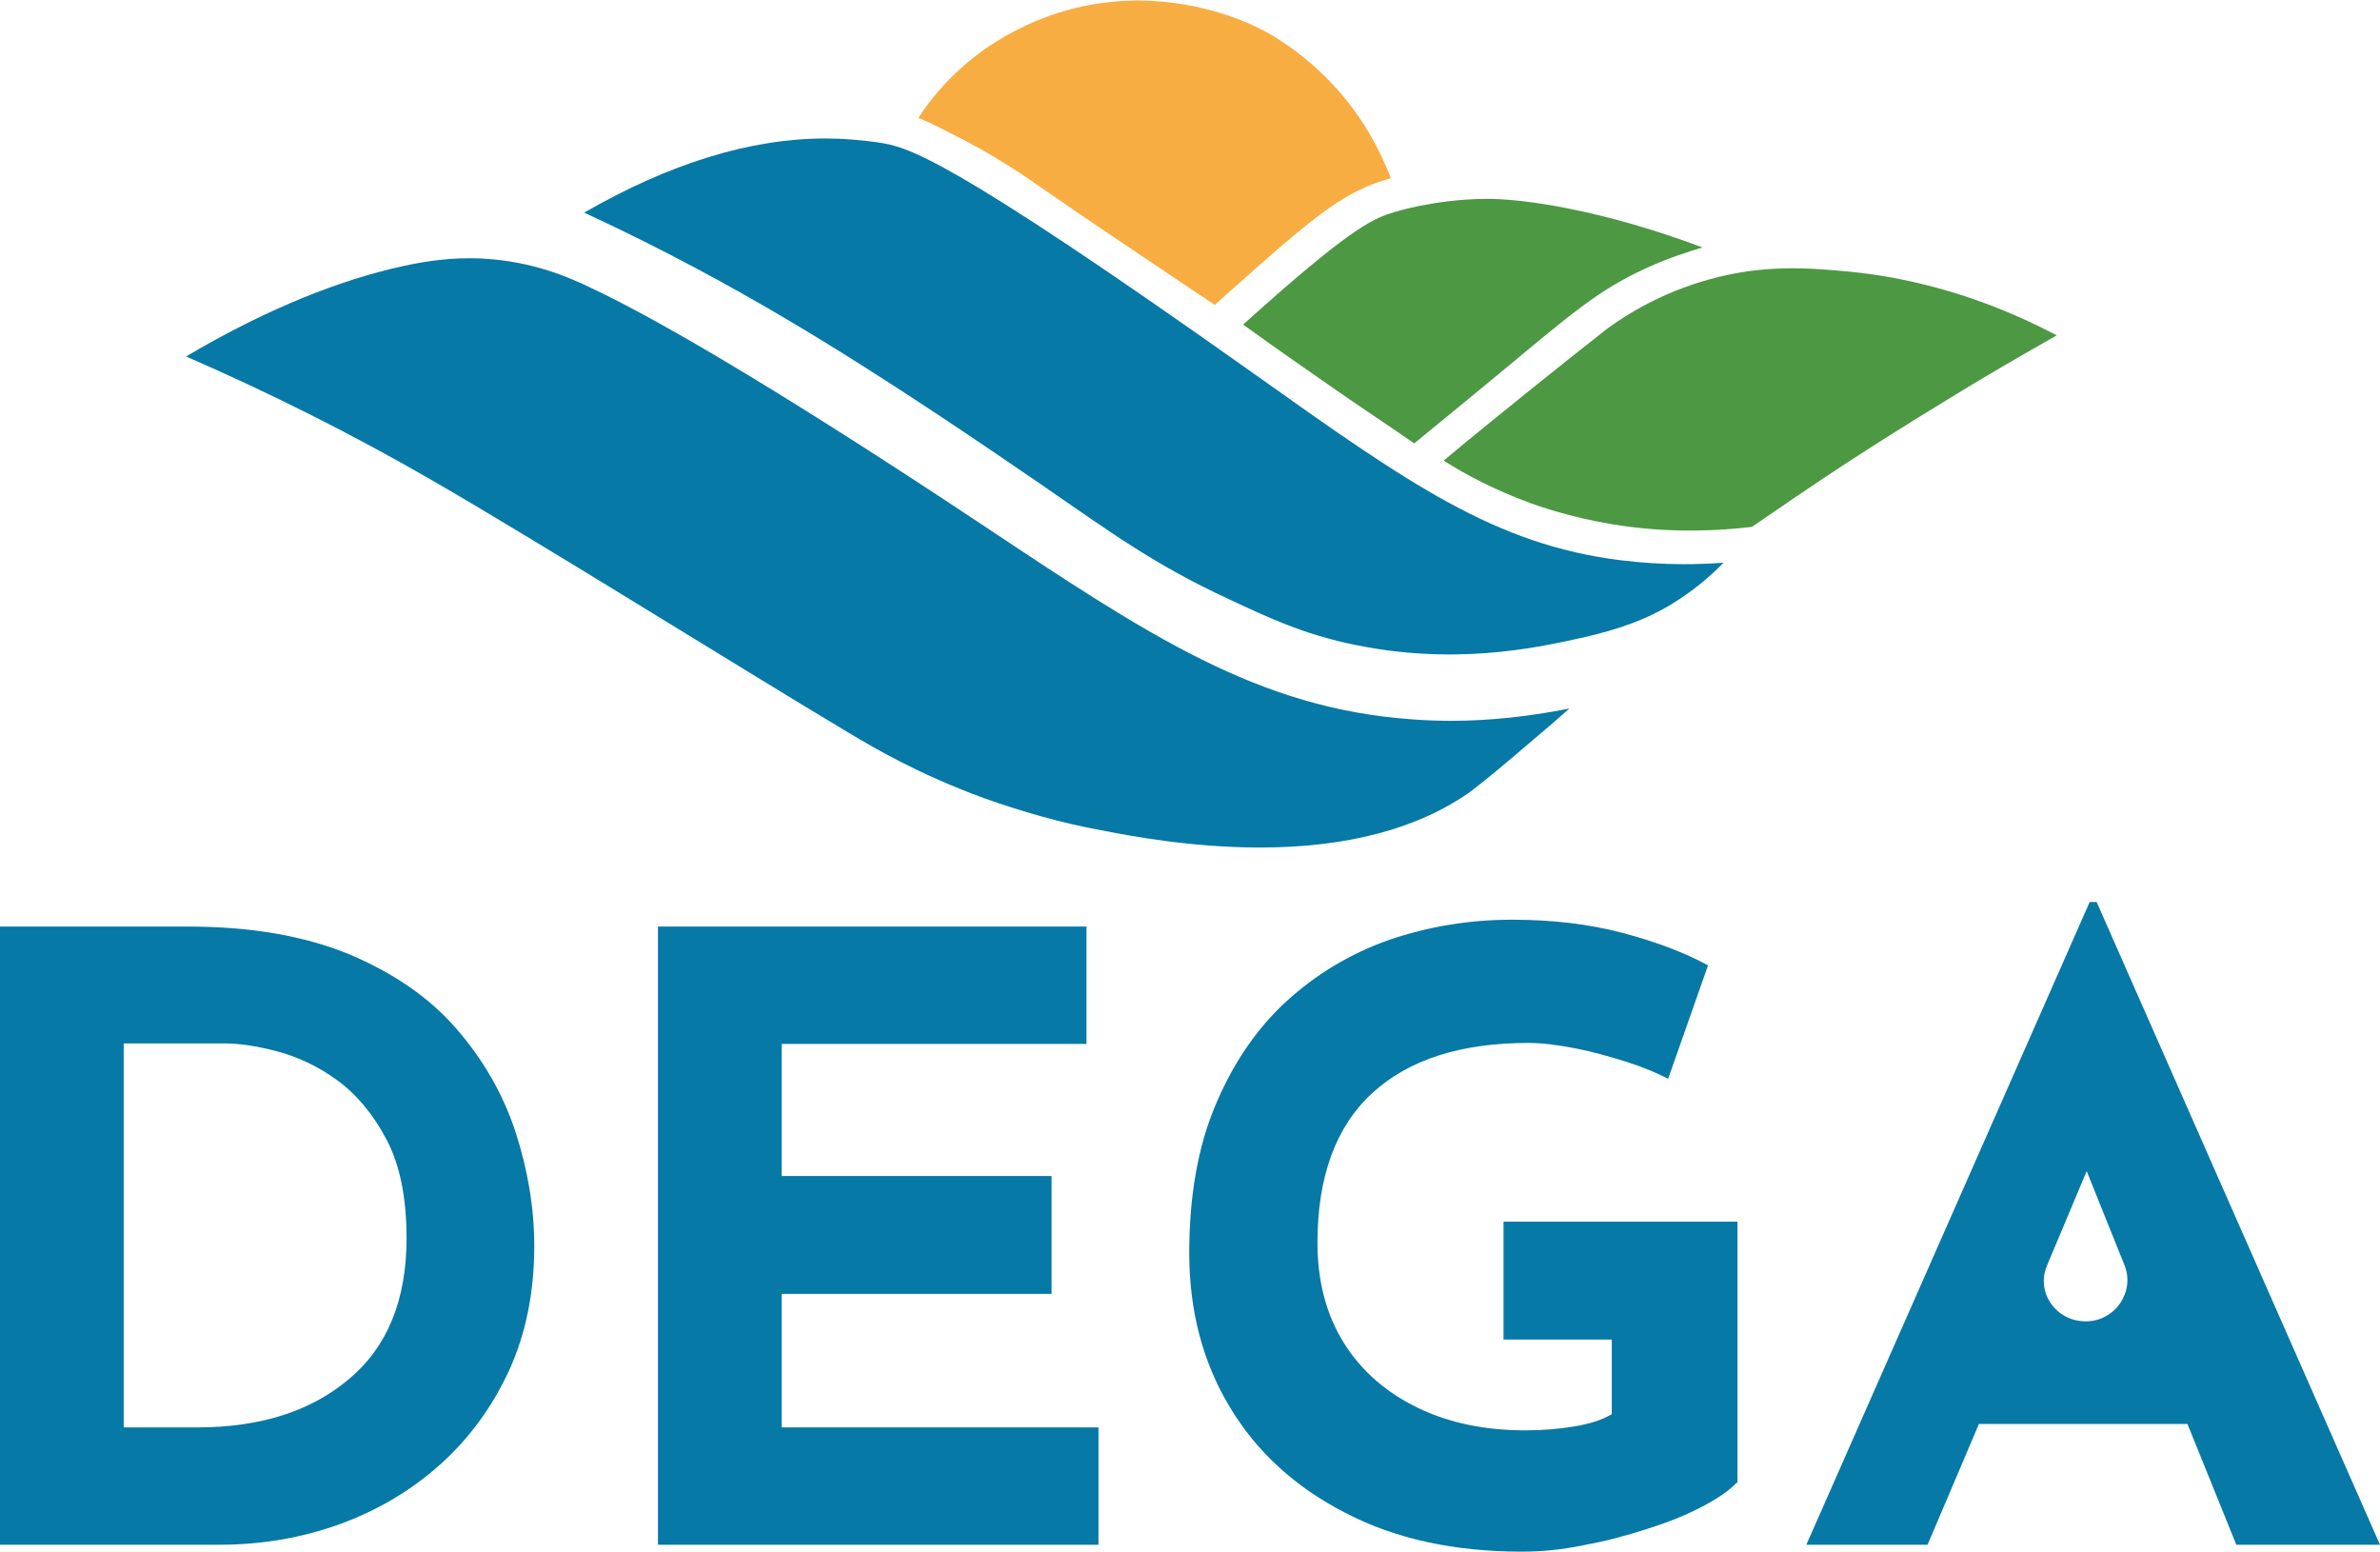 <svg width="135" height="88" viewBox="0 0 135 88" fill="none" xmlns="http://www.w3.org/2000/svg">
<g clip-path="url(#clip0_174_120)">
<path d="M37.322 52.549H61.629V59.205H44.34V66.696H59.648V73.38H44.34V80.954H62.308V87.61H37.322V52.549Z" fill="#0679A6"/>
<path d="M98.498 84.101C98.074 84.547 97.423 84.992 96.517 85.466C95.612 85.939 94.565 86.357 93.405 86.719C92.216 87.109 91.028 87.415 89.811 87.638C88.595 87.889 87.434 88 86.331 88C82.483 88 79.144 87.276 76.314 85.8C73.485 84.352 71.278 82.347 69.749 79.785C68.222 77.251 67.457 74.327 67.457 71.068C67.457 67.866 67.939 65.081 68.929 62.714C69.919 60.347 71.249 58.37 72.947 56.81C74.645 55.251 76.597 54.081 78.804 53.301C81.011 52.549 83.332 52.16 85.765 52.16C88.057 52.16 90.151 52.41 92.047 52.911C93.942 53.413 95.555 54.025 96.885 54.749L94.622 61.182C94.027 60.876 93.263 60.542 92.301 60.235C91.339 59.929 90.349 59.651 89.359 59.456C88.368 59.261 87.463 59.149 86.699 59.149C82.85 59.149 79.908 60.096 77.842 61.99C75.776 63.883 74.73 66.724 74.73 70.484C74.73 72.683 75.239 74.577 76.229 76.165C77.22 77.752 78.634 78.977 80.417 79.841C82.2 80.704 84.237 81.121 86.529 81.121C87.519 81.121 88.453 81.038 89.302 80.899C90.151 80.76 90.858 80.537 91.424 80.203V75.97H85.284V69.286H98.555V84.101H98.498Z" fill="#0679A6"/>
<path d="M118.305 74.939C119.975 74.939 121.107 73.268 120.512 71.765L118.362 66.418L116.127 71.737C115.447 73.268 116.608 74.939 118.305 74.939ZM102.46 87.61L118.532 51.157H118.928L135 87.61H126.851L124.078 80.76H112.25L109.336 87.61H102.46Z" fill="#0679A6"/>
<path d="M7.017 80.954H11.177C14.714 80.954 17.6 80.063 19.779 78.225C21.958 76.415 23.061 73.742 23.061 70.233C23.061 67.949 22.693 66.084 21.929 64.635C21.165 63.187 20.232 62.073 19.128 61.266C18.024 60.458 16.864 59.929 15.704 59.623C14.544 59.316 13.554 59.177 12.761 59.177H7.017V80.954ZM0 87.61V52.549H10.639C14.233 52.549 17.261 53.078 19.779 54.109C22.297 55.167 24.334 56.559 25.863 58.314C27.39 60.068 28.522 62.018 29.23 64.162C29.937 66.334 30.305 68.506 30.305 70.678C30.305 73.296 29.824 75.635 28.89 77.696C27.928 79.785 26.627 81.567 24.985 83.043C23.344 84.519 21.42 85.661 19.27 86.441C17.119 87.22 14.827 87.61 12.394 87.61H0Z" fill="#0679A6"/>
<path d="M89.585 36.203C87.038 36.76 82.313 37.79 76.427 36.481C73.824 35.896 72.07 35.089 69.693 33.975C65.42 31.997 62.959 30.16 58.827 27.319C56.422 25.676 50.282 21.443 44.566 18.073C41.595 16.319 37.775 14.203 33.135 12.058C37.973 9.273 42.557 7.853 46.83 7.853C47.82 7.853 48.839 7.937 49.801 8.076C51.442 8.327 53.451 8.661 71.164 21.22C79.936 27.458 84.803 30.884 91.933 31.775C93.094 31.914 94.282 31.997 95.471 31.997C96.234 31.997 96.999 31.97 97.763 31.914C97.112 32.582 96.065 33.529 94.65 34.364C93.462 35.061 91.99 35.673 89.585 36.203Z" fill="#0679A6"/>
<path d="M71.476 48.066C67.599 48.066 64.175 47.425 62.336 47.063C60.214 46.673 57.978 46.033 55.856 45.281C52.093 43.916 49.49 42.357 48.358 41.689C44.764 39.544 40.944 37.177 37.294 34.949C32.257 31.858 27.504 28.962 24.306 27.124C19.949 24.618 15.308 22.279 10.554 20.218C14.544 17.851 18.506 16.152 22.127 15.261C23.825 14.843 25.24 14.648 26.57 14.648C26.909 14.648 27.221 14.648 27.532 14.676C30.192 14.843 32.172 15.678 33.446 16.291C37.917 18.38 45.698 23.114 55.432 29.575L55.686 29.742C65.137 36.035 71.362 40.185 80.106 40.797C80.841 40.853 81.577 40.881 82.285 40.881C84.52 40.881 86.755 40.63 89.019 40.185C88.397 40.742 87.774 41.271 87.151 41.8C85.624 43.109 84.265 44.251 83.416 44.891C80.474 46.98 76.456 48.066 71.476 48.066Z" fill="#0679A6"/>
<path d="M75.89 22.195C74.05 20.914 72.24 19.661 70.513 18.408C70.91 18.046 71.334 17.683 71.73 17.322C76.937 12.699 78.069 12.337 79.087 12.03C79.087 12.03 81.351 11.306 84.237 11.278C86.388 11.251 90.943 11.919 96.574 14.035C95.81 14.258 94.65 14.62 93.32 15.233C90.717 16.43 89.189 17.739 85.369 20.914C84.322 21.777 82.539 23.253 80.219 25.147C78.776 24.144 77.333 23.198 75.89 22.195Z" fill="#4D9843"/>
<path d="M92.471 29.881C89.811 29.547 87.774 28.878 86.84 28.544C84.775 27.792 83.105 26.901 81.888 26.122C83.416 24.84 84.973 23.587 86.557 22.306C88.085 21.081 89.613 19.856 91.141 18.658C92.358 17.767 94.282 16.598 96.857 15.873C100.083 14.954 102.686 15.205 104.837 15.4C107.468 15.651 111.769 16.43 116.664 19.02C114.655 20.162 112.618 21.332 110.637 22.557C107.694 24.339 105.516 25.759 104.695 26.289C102.658 27.625 100.875 28.851 99.375 29.881C97.48 30.104 95.131 30.215 92.471 29.881Z" fill="#4D9843"/>
<path d="M52.093 6.684C52.772 5.625 53.989 4.094 55.941 2.729C56.762 2.172 58.29 1.225 60.412 0.613C62.11 0.111 63.666 0.028 64.656 0.028C68.222 0.084 70.796 1.225 72.013 1.921C72.975 2.478 75.465 4.066 77.389 7.101C77.984 8.048 78.493 9.051 78.889 10.109C78.832 10.137 78.719 10.165 78.606 10.192C76.399 10.861 74.814 12.058 71.278 15.177C70.627 15.762 69.806 16.486 68.901 17.294C64.741 14.509 61.459 12.309 59.139 10.694C58.205 10.053 56.45 8.8 53.847 7.519C53.111 7.129 52.489 6.851 52.093 6.684Z" fill="#F8AD43"/>
</g>
<defs>
<clipPath id="clip0_174_120">
<rect width="135" height="88" fill="white"/>
</clipPath>
</defs>
</svg>
